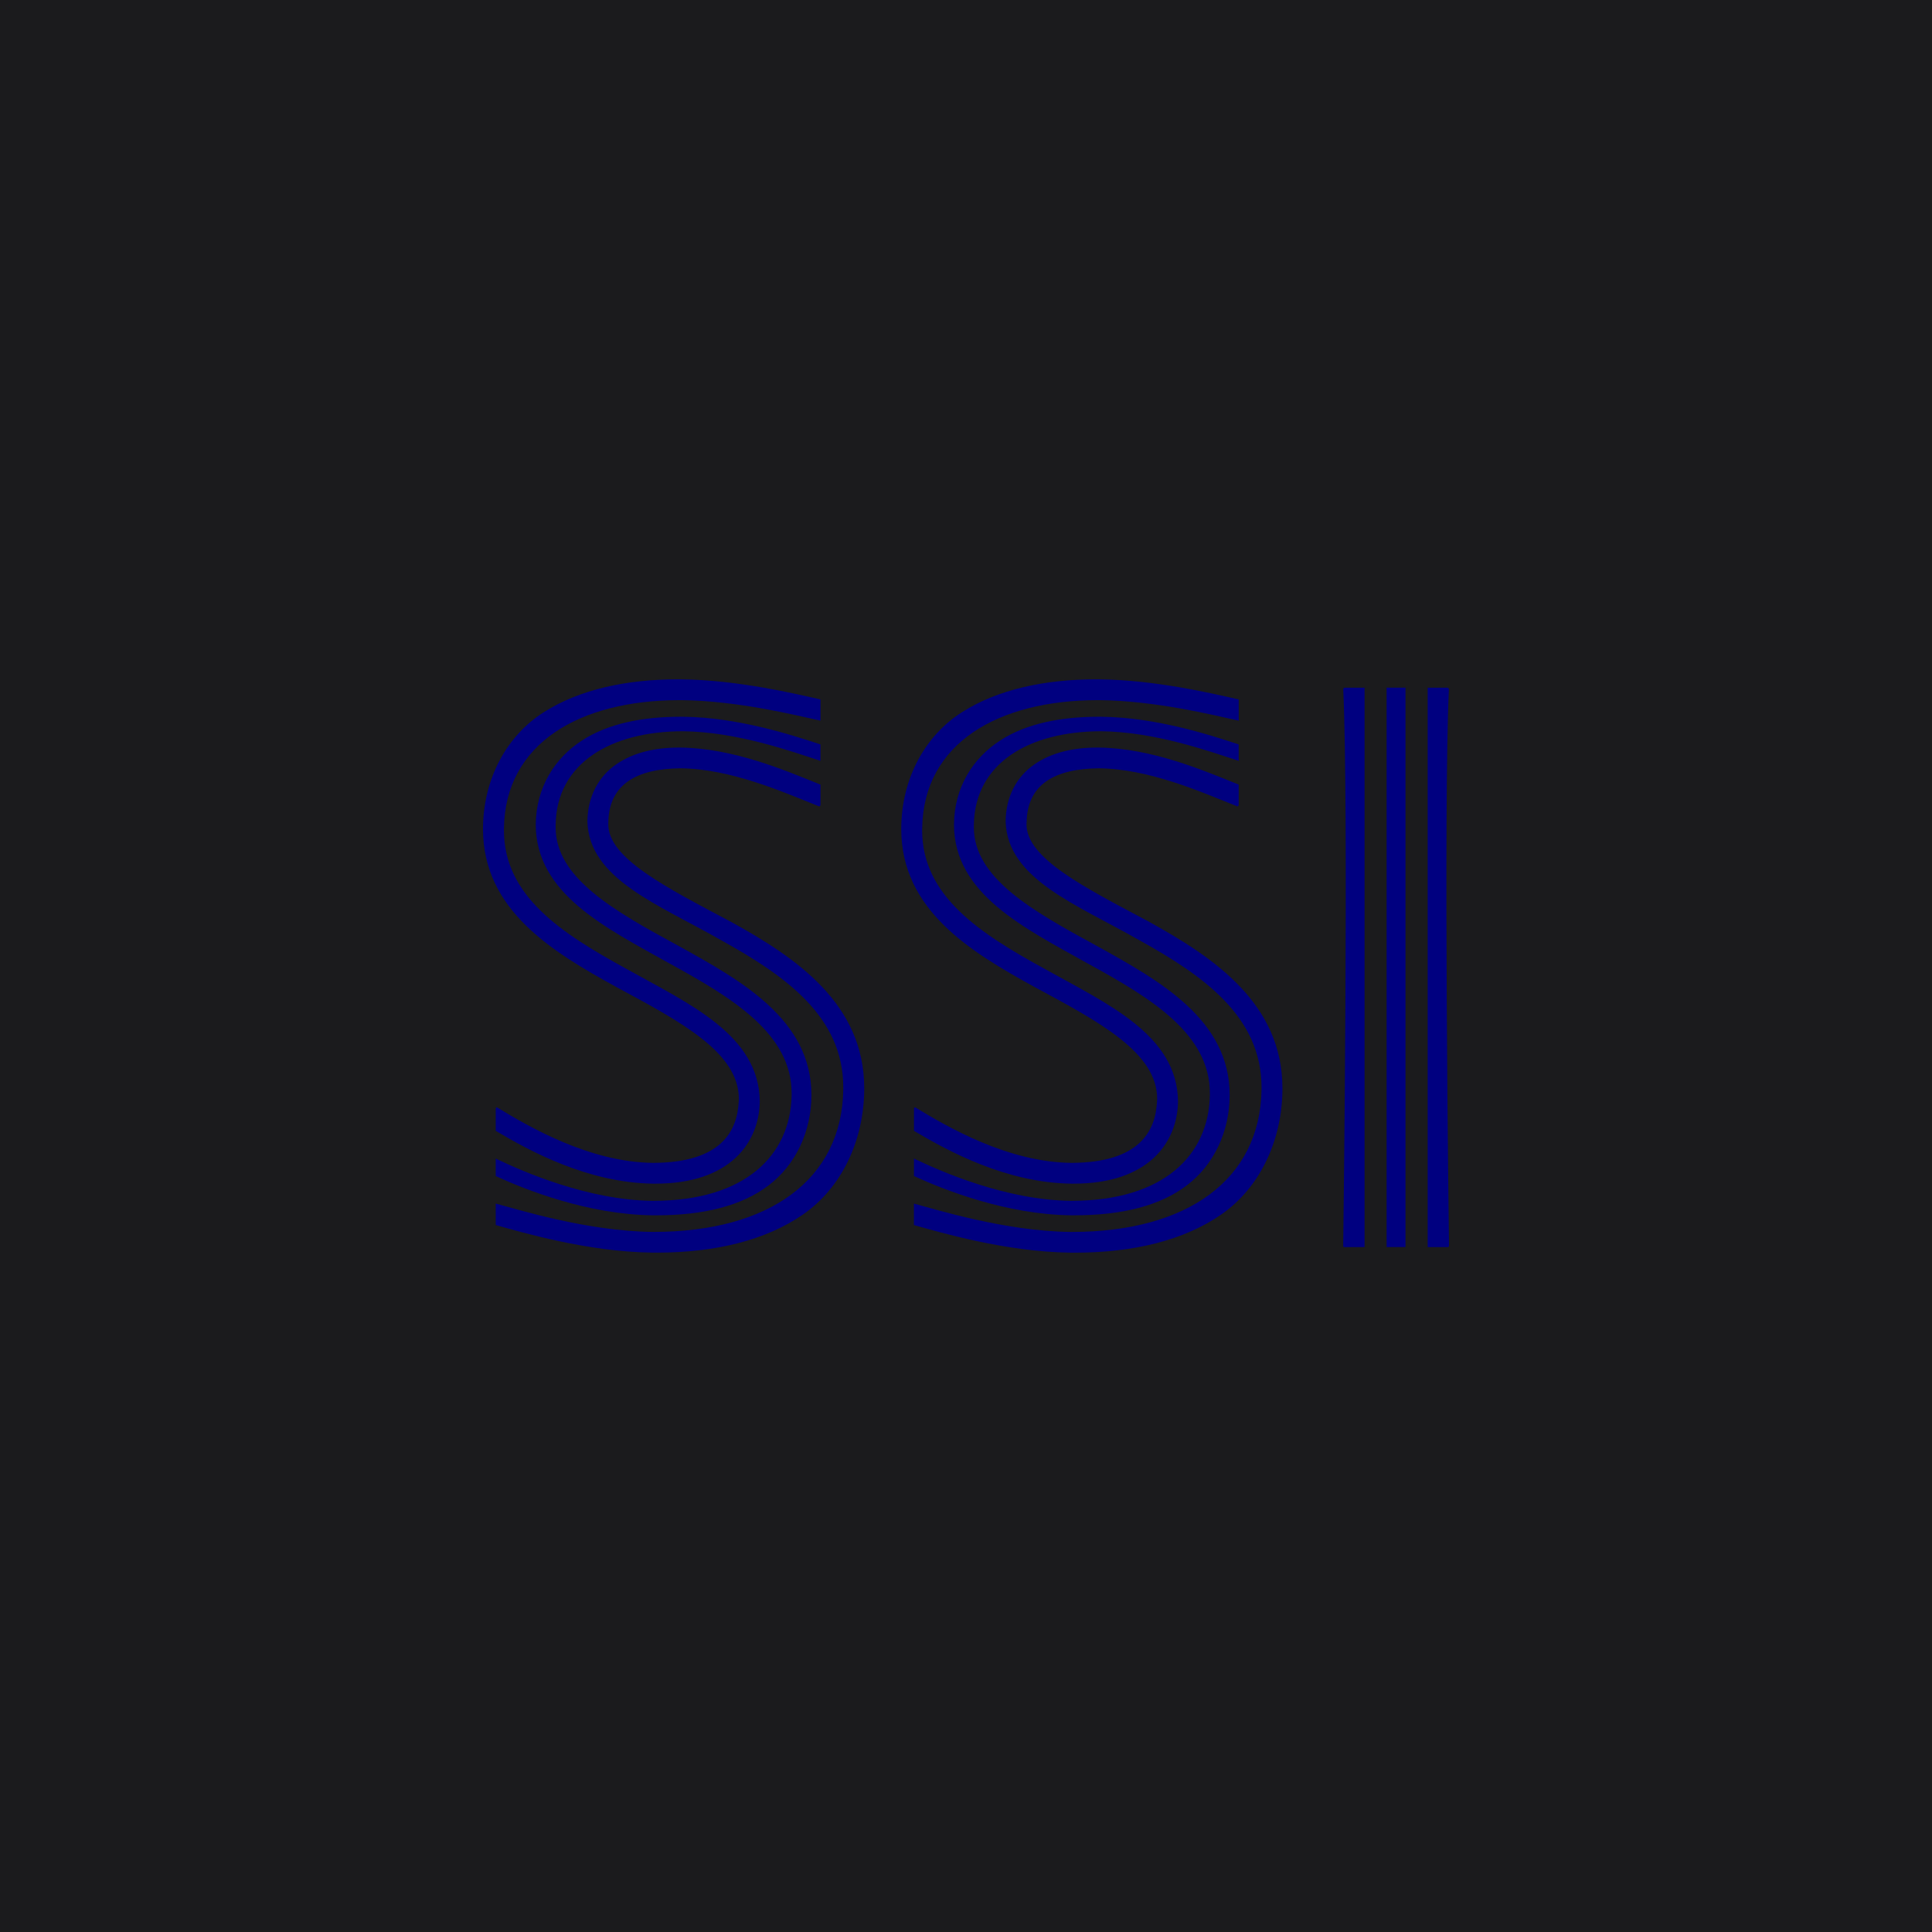 <?xml version="1.0" encoding="UTF-8" standalone="no"?><!-- Generator: Gravit.io --><svg xmlns="http://www.w3.org/2000/svg" xmlns:xlink="http://www.w3.org/1999/xlink" style="isolation:isolate" viewBox="0 0 512 512" width="512pt" height="512pt"><defs><clipPath id="_clipPath_pmxsJ30uRxXMuZ8WPv41BJ00sm5SmaMh"><rect width="512" height="512"/></clipPath></defs><g clip-path="url(#_clipPath_pmxsJ30uRxXMuZ8WPv41BJ00sm5SmaMh)"><rect x="0" y="0" width="512" height="512" transform="matrix(1,0,0,1,0,0)" fill="rgb(27,27,29)"/><path d=" M 242.207 299.68 C 251.382 305.125 266.691 313.443 283.89 313.68 L 284.597 313.68 C 294.31 313.68 301.242 311.04 305.74 306.878 C 310.338 302.618 312.126 297.013 312.186 291.882 C 312.009 274.26 293.511 266.07 276.817 256.74 C 259.838 247.425 244.376 237.539 244.376 220.029 L 244.39 219.516 C 244.689 196.926 264.549 185.558 290.958 185.546 L 291.418 185.546 C 306.306 185.696 321.825 189.573 327.874 190.894 L 328.271 190.98 L 328.271 185.356 L 328.026 185.296 C 321.447 183.831 306.315 180.2 291.483 180.039 L 290.434 180.029 C 276.89 180.029 264.406 182.706 254.953 188.73 C 245.244 194.865 238.934 206.19 238.839 219.442 L 238.839 219.695 C 238.839 241.21 257.239 252.258 274.148 261.555 C 291.249 270.765 306.7 278.945 306.657 291.234 L 306.627 291.811 C 306.265 299.636 302.136 308.088 283.985 308.173 C 267.129 308.015 251.115 298.672 242.58 293.475 L 242.479 293.414 L 242.213 293.681 L 242.213 299.68 L 242.207 299.68 L 242.207 299.68 Z  M 291.834 193.791 L 291.855 193.791 C 306.035 193.936 320.526 199.092 328.24 201.632 L 328.263 201.632 L 328.263 197.277 C 320.195 194.61 306.238 190.117 291.905 189.948 L 291.092 189.948 C 281.235 189.948 271.933 191.722 264.99 196.276 L 265 196.276 C 257.867 200.894 252.866 208.647 252.819 218.581 C 252.877 236.869 271.296 245.846 288.085 255.234 C 305.123 264.537 320.66 274.002 320.626 289.752 L 320.626 290.261 C 320.309 306.137 308.389 318.203 284.008 318.228 L 283.812 318.228 C 266.55 318.07 249.081 310.318 242.482 307.155 L 242.207 307.017 L 242.207 311.652 L 242.305 311.704 C 250.277 315.376 266.691 321.854 283.798 322.064 L 284.826 322.064 C 297.357 322.064 307.424 319.544 314.527 314.133 C 321.836 308.577 325.813 299.764 325.878 290.316 L 325.878 290.204 C 325.857 270.215 307.497 259.989 290.632 250.655 C 273.569 241.376 258.044 232.669 258.08 219.187 L 258.08 218.643 C 258.297 202.224 272.74 193.802 291.834 193.791 Z  M 304.623 244.331 C 287.506 235.222 271.929 227.45 272.035 218.376 L 272.063 217.813 C 272.288 207.761 279.622 203.746 291.148 203.608 C 304.449 203.729 318.199 209.813 327.825 213.669 L 327.963 213.731 L 328.266 213.426 L 328.266 207.919 L 328.085 207.851 C 318.647 204.042 305.195 198.301 291.201 198.111 L 290.751 198.111 C 284.485 198.111 278.652 199.422 274.14 202.559 C 269.497 205.753 266.523 211.053 266.509 217.746 C 266.96 232.957 285.294 239.674 301.911 249.149 C 318.787 258.505 334.327 269.319 334.321 288.209 L 334.321 288.711 C 333.968 312.69 314.584 326.443 284.173 326.476 L 283.708 326.476 C 266.366 326.291 247.967 320.486 242.481 319.041 L 242.196 318.957 L 242.196 324.653 L 242.294 324.676 C 248.747 326.473 266.479 331.776 283.64 331.963 L 284.918 331.971 C 300.397 331.971 313.777 328.683 323.598 321.889 C 333.675 314.955 339.75 302.538 339.862 288.769 L 339.862 288.412 C 339.853 265.863 321.551 253.704 304.612 244.337 L 304.623 244.331 L 304.623 244.331 Z  M 131.374 299.68 C 140.531 305.125 155.858 313.443 173.047 313.68 L 173.753 313.68 C 183.468 313.68 190.405 311.04 194.896 306.878 C 199.496 302.618 201.284 297.013 201.349 291.882 C 201.167 274.26 182.682 266.07 165.979 256.74 C 148.996 247.425 133.53 237.539 133.549 220.029 L 133.549 219.516 C 133.866 196.926 153.702 185.558 180.112 185.546 L 180.597 185.546 C 195.475 185.696 210.998 189.573 217.038 190.894 L 217.435 190.98 L 217.435 185.356 L 217.19 185.296 C 210.616 183.831 195.478 180.2 180.66 180.039 L 179.601 180.029 C 166.066 180.029 153.575 182.706 144.131 188.73 C 134.412 194.865 128.103 206.19 128 219.442 L 128 219.695 C 128 241.21 146.4 252.258 163.3 261.555 C 180.411 270.765 195.856 278.945 195.797 291.234 L 195.774 291.811 C 195.415 299.636 191.295 308.088 173.131 308.173 C 156.284 308.015 140.276 298.672 131.741 293.475 L 131.638 293.414 L 131.374 293.681 L 131.374 299.68 L 131.374 299.68 L 131.374 299.68 Z  M 180.994 193.791 L 181.028 193.791 C 195.185 193.936 209.7 199.092 217.413 201.632 L 217.429 201.632 L 217.429 197.277 C 209.361 194.61 195.413 190.117 181.081 189.948 L 180.263 189.948 C 170.406 189.948 161.097 191.722 154.176 196.276 C 147.043 200.894 142.043 208.647 141.98 218.581 C 142.052 236.869 160.471 245.846 177.257 255.234 C 194.28 264.54 209.799 274.005 209.79 289.755 L 209.79 290.264 C 209.473 306.141 197.549 318.206 173.163 318.231 L 172.967 318.231 C 155.713 318.073 138.245 310.322 131.646 307.158 L 131.366 307.02 L 131.366 311.655 L 131.46 311.707 C 139.43 315.379 155.841 321.857 172.951 322.068 L 173.995 322.068 C 186.521 322.068 196.577 319.548 203.691 314.136 C 210.99 308.58 214.977 299.767 215.04 290.32 L 215.04 290.207 C 215.021 270.218 196.661 259.992 179.801 250.659 C 162.736 241.382 147.202 232.675 147.244 219.194 L 147.244 218.649 C 147.45 202.23 161.892 193.802 180.987 193.791 L 180.994 193.791 L 180.994 193.791 Z  M 193.779 244.331 C 176.669 235.222 161.085 227.45 161.203 218.376 L 161.213 217.813 C 161.447 207.761 168.786 203.746 180.307 203.608 C 193.595 203.729 207.358 209.813 216.989 213.669 L 217.117 213.731 L 217.434 213.426 L 217.434 207.919 L 217.233 207.851 C 207.814 204.042 194.352 198.301 180.367 198.111 L 179.905 198.111 C 173.645 198.111 167.821 199.422 163.304 202.559 C 158.66 205.753 155.711 211.053 155.667 217.746 C 156.122 232.947 174.454 239.664 191.064 249.14 C 207.955 258.496 223.494 269.31 223.478 288.2 L 223.478 288.701 C 223.135 312.68 203.766 326.434 173.351 326.467 L 172.877 326.467 C 155.554 326.282 137.136 320.476 131.65 319.032 L 131.374 318.948 L 131.374 324.643 L 131.453 324.667 C 137.909 326.464 155.657 331.767 172.818 331.953 L 174.084 331.961 C 189.587 331.961 202.951 328.674 212.769 321.879 C 222.861 314.949 228.919 302.532 229.031 288.757 L 229.031 288.399 C 229.021 265.85 210.734 253.691 193.78 244.324 L 193.779 244.331 L 193.779 244.331 Z  M 367.467 330.482 L 372.469 330.482 L 372.469 182.228 L 367.467 182.228 L 367.467 330.482 L 367.467 330.482 Z  M 355.965 182.537 C 357.45 213.758 356.03 325.078 355.965 330.291 L 356.166 330.498 L 361.623 330.498 L 361.623 182.238 L 356.278 182.238 L 355.97 182.537 L 355.965 182.537 L 355.965 182.537 Z  M 383.981 182.537 C 382.497 213.758 383.937 325.078 384 330.291 L 383.79 330.498 L 378.348 330.498 L 378.348 182.238 L 383.687 182.238 L 383.981 182.537 L 383.981 182.537 L 383.981 182.537 Z " fill-rule="evenodd" fill="rgb(0,0,128)"/></g></svg>
